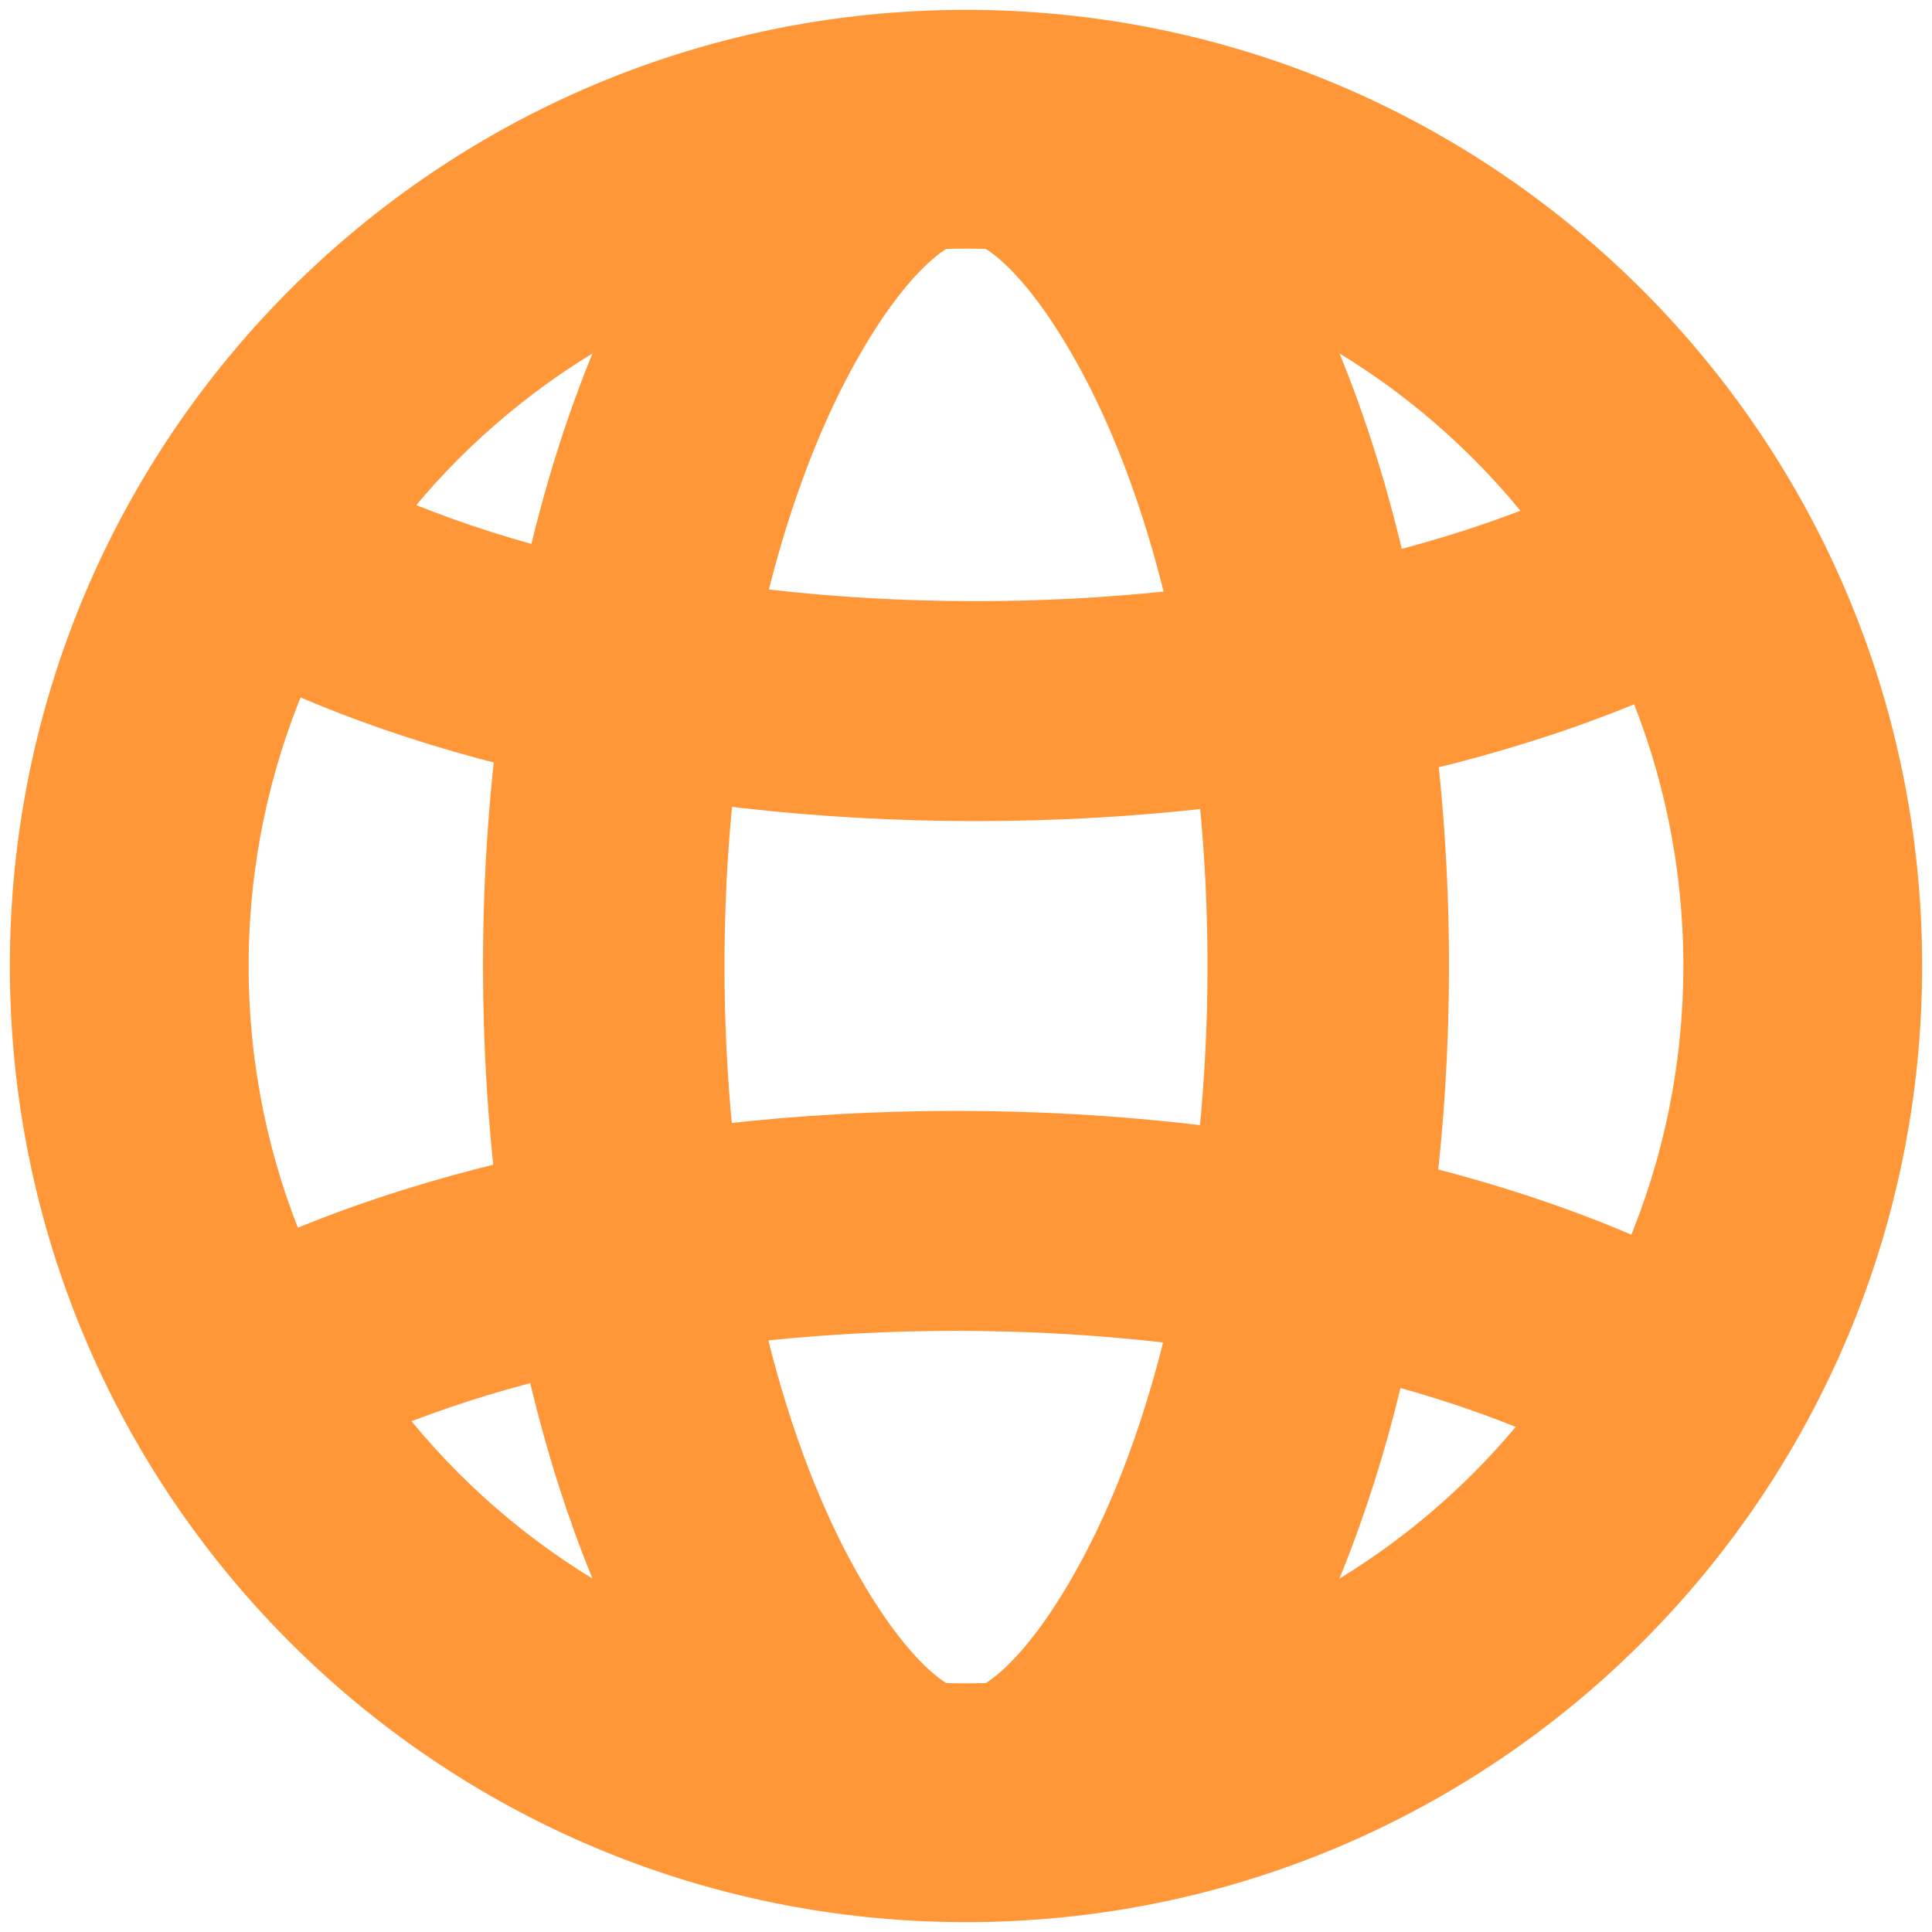 <?xml version="1.0" encoding="UTF-8"?>
<svg xmlns="http://www.w3.org/2000/svg" xmlns:xlink="http://www.w3.org/1999/xlink" width="20" height="20" viewBox="0 0 20 20">
<defs>
<clipPath id="clip-0">
<path clip-rule="nonzero" d="M 10 0.102 C 4.531 0.102 0.102 4.531 0.102 10 C 0.102 15.469 4.531 19.898 10 19.898 C 15.469 19.898 19.898 15.469 19.898 10 C 19.898 4.531 15.469 0.102 10 0.102 Z M 17.426 10 C 17.426 14.102 14.102 17.426 10 17.426 C 5.898 17.426 2.574 14.102 2.574 10 C 2.574 5.898 5.898 2.574 10 2.574 C 14.102 2.574 17.426 5.898 17.426 10 Z M 17.426 10 "/>
</clipPath>
<clipPath id="clip-1">
<path clip-rule="nonzero" d="M 5 1 L 15 1 L 15 20 L 5 20 Z M 5 1 "/>
</clipPath>
<clipPath id="clip-2">
<path clip-rule="nonzero" d="M 12.289 1.105 C 13.898 2.766 15 6.125 15 10 C 15 13.301 14.199 16.227 12.969 18.047 C 12.137 19.273 11.109 18.98 10 18.98 C 8.898 18.98 7.879 19.289 7.055 18.082 C 5.809 16.266 5 13.32 5 10 C 5 6.105 6.113 2.73 7.738 1.082 Z M 10 2.5 C 9.777 2.5 9.254 2.941 8.699 4.047 C 7.953 5.543 7.5 7.684 7.5 10 C 7.5 12.316 7.953 14.457 8.699 15.953 C 9.254 17.059 9.777 17.5 10 17.5 C 10.223 17.5 10.746 17.059 11.301 15.953 C 12.047 14.457 12.5 12.316 12.5 10 C 12.5 7.684 12.047 5.543 11.301 4.047 C 10.746 2.941 10.223 2.5 10 2.5 Z M 10 2.5 "/>
</clipPath>
<clipPath id="clip-3">
<path clip-rule="nonzero" d="M 1 11 L 19 11 L 19 16 L 1 16 Z M 1 11 "/>
</clipPath>
<clipPath id="clip-4">
<path clip-rule="nonzero" d="M 18.5 13.641 L 17.102 15.5 C 15.527 14.445 12.848 13.777 9.898 13.777 C 7.195 13.777 4.711 14.34 3.098 15.254 L 2.84 15.406 L 1.5 13.512 C 3.531 12.238 6.598 11.5 9.898 11.5 C 13.16 11.5 16.188 12.219 18.215 13.461 Z M 18.5 13.641 "/>
</clipPath>
<clipPath id="clip-5">
<path clip-rule="nonzero" d="M 1 4 L 19 4 L 19 9 L 1 9 Z M 1 4 "/>
</clipPath>
<clipPath id="clip-6">
<path clip-rule="nonzero" d="M 1.5 6.359 L 2.898 4.5 C 4.473 5.555 7.152 6.223 10.102 6.223 C 12.805 6.223 15.285 5.66 16.902 4.746 L 17.16 4.594 L 18.5 6.488 C 16.469 7.762 13.402 8.5 10.102 8.5 C 6.84 8.5 3.809 7.781 1.781 6.539 Z M 1.5 6.359 "/>
</clipPath>
</defs>
<g clip-path="url(#clip-0)">
<path fill-rule="evenodd" fill="rgb(100%, 59.2%, 22.3%)" fill-opacity="1" d="M 10 31.215 L -11.215 10 L 10 -11.215 L 31.215 10 Z M 10 31.215 "/>
</g>
<g clip-path="url(#clip-1)">
<g clip-path="url(#clip-2)">
<path fill-rule="evenodd" fill="rgb(100%, 59.2%, 22.3%)" fill-opacity="1" d="M 4 20.289 L 16 20.289 L 16 0.082 L 4 0.082 Z M 4 20.289 "/>
</g>
</g>
<g clip-path="url(#clip-3)">
<g clip-path="url(#clip-4)">
<path fill-rule="evenodd" fill="rgb(100%, 59.2%, 22.3%)" fill-opacity="1" d="M 0.5 16.5 L 19.5 16.5 L 19.5 10.5 L 0.5 10.5 Z M 0.5 16.5 "/>
</g>
</g>
<g clip-path="url(#clip-5)">
<g clip-path="url(#clip-6)">
<path fill-rule="evenodd" fill="rgb(100%, 59.2%, 22.3%)" fill-opacity="1" d="M 0.5 9.5 L 19.5 9.5 L 19.5 3.5 L 0.5 3.5 Z M 0.5 9.5 "/>
</g>
</g>
</svg>
